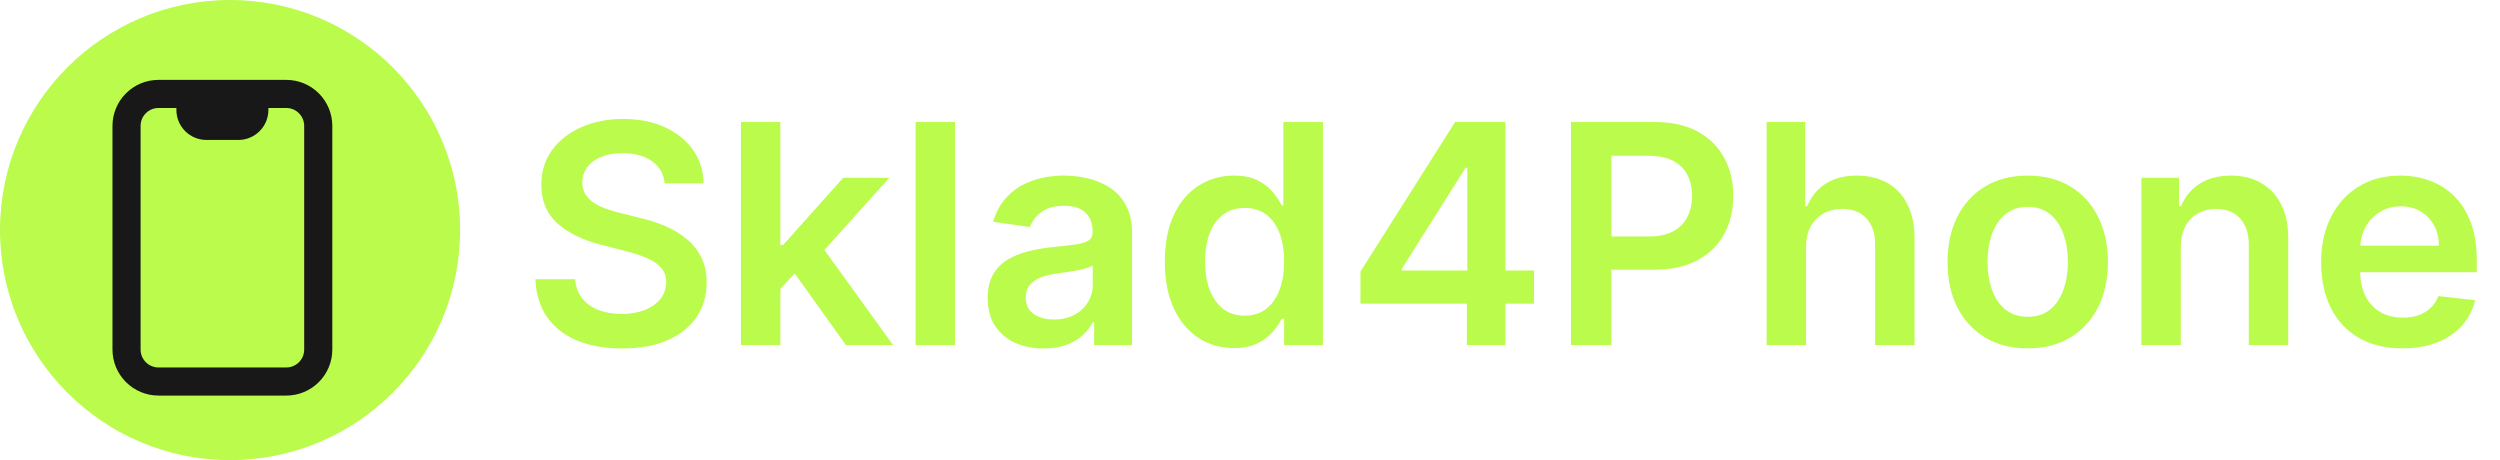 <svg width="163" height="30" viewBox="0 0 163 30" fill="none" xmlns="http://www.w3.org/2000/svg">
<circle cx="15" cy="15" r="15" fill="#BBFB4C"/>
<path d="M12.417 6.125H10.333C9.781 6.125 9.251 6.344 8.86 6.735C8.469 7.126 8.25 7.656 8.25 8.208V22.792C8.25 23.344 8.469 23.874 8.86 24.265C9.251 24.655 9.781 24.875 10.333 24.875H18.667C19.219 24.875 19.749 24.655 20.14 24.265C20.53 23.874 20.75 23.344 20.75 22.792V8.208C20.75 7.656 20.53 7.126 20.14 6.735C19.749 6.344 19.219 6.125 18.667 6.125H16.583M12.417 6.125H16.583M12.417 6.125V7.167M16.583 6.125V7.167M12.417 7.167C12.417 7.443 12.526 7.708 12.722 7.903C12.917 8.099 13.182 8.208 13.458 8.208H15.542C15.818 8.208 16.083 8.099 16.278 7.903C16.474 7.708 16.583 7.443 16.583 7.167M12.417 7.167H16.583" stroke="#181818" stroke-width="1.833" stroke-linecap="round" stroke-linejoin="round"/>
<path d="M43.34 11.953C43.273 11.333 42.994 10.85 42.501 10.504C42.014 10.159 41.379 9.986 40.598 9.986C40.049 9.986 39.578 10.069 39.185 10.234C38.792 10.4 38.491 10.625 38.283 10.909C38.074 11.193 37.968 11.518 37.963 11.882C37.963 12.185 38.032 12.448 38.169 12.671C38.311 12.893 38.503 13.082 38.744 13.239C38.986 13.39 39.253 13.518 39.547 13.622C39.84 13.726 40.136 13.814 40.435 13.885L41.798 14.226C42.347 14.354 42.876 14.527 43.382 14.744C43.894 14.962 44.35 15.237 44.753 15.568C45.16 15.9 45.482 16.3 45.719 16.768C45.956 17.237 46.074 17.787 46.074 18.416C46.074 19.268 45.856 20.019 45.42 20.668C44.985 21.312 44.355 21.816 43.531 22.18C42.712 22.54 41.72 22.72 40.555 22.72C39.424 22.72 38.441 22.545 37.608 22.195C36.779 21.844 36.131 21.333 35.662 20.66C35.198 19.988 34.947 19.169 34.909 18.203H37.501C37.539 18.71 37.696 19.131 37.97 19.467C38.245 19.803 38.602 20.055 39.043 20.22C39.488 20.386 39.985 20.469 40.534 20.469C41.107 20.469 41.609 20.384 42.04 20.213C42.475 20.038 42.816 19.796 43.062 19.489C43.309 19.176 43.434 18.812 43.439 18.395C43.434 18.016 43.323 17.704 43.105 17.457C42.887 17.206 42.582 16.998 42.189 16.832C41.801 16.662 41.346 16.51 40.825 16.378L39.17 15.952C37.972 15.644 37.026 15.178 36.33 14.553C35.638 13.923 35.293 13.087 35.293 12.046C35.293 11.188 35.525 10.438 35.989 9.794C36.457 9.15 37.094 8.651 37.899 8.295C38.704 7.936 39.615 7.756 40.633 7.756C41.666 7.756 42.57 7.936 43.347 8.295C44.128 8.651 44.741 9.145 45.186 9.78C45.631 10.41 45.861 11.134 45.875 11.953H43.34ZM50.653 19.077L50.646 15.973H51.058L54.978 11.591H57.983L53.16 16.96H52.627L50.653 19.077ZM48.309 22.5V7.955H50.88V22.5H48.309ZM55.156 22.5L51.605 17.535L53.338 15.724L58.231 22.5H55.156ZM62.267 7.955V22.5H59.696V7.955H62.267ZM68.05 22.72C67.359 22.72 66.736 22.597 66.182 22.351C65.633 22.1 65.197 21.731 64.875 21.243C64.558 20.755 64.4 20.154 64.4 19.439C64.4 18.823 64.513 18.314 64.74 17.912C64.968 17.509 65.278 17.188 65.671 16.946C66.064 16.704 66.507 16.522 66.999 16.399C67.496 16.271 68.01 16.179 68.54 16.122C69.179 16.056 69.698 15.997 70.096 15.945C70.493 15.888 70.782 15.803 70.962 15.689C71.147 15.57 71.239 15.388 71.239 15.142V15.099C71.239 14.564 71.08 14.15 70.763 13.857C70.446 13.563 69.989 13.416 69.392 13.416C68.763 13.416 68.263 13.553 67.894 13.828C67.529 14.103 67.283 14.427 67.155 14.801L64.755 14.46C64.944 13.797 65.257 13.243 65.692 12.798C66.128 12.348 66.66 12.012 67.29 11.79C67.92 11.562 68.616 11.449 69.378 11.449C69.904 11.449 70.427 11.51 70.948 11.633C71.469 11.757 71.945 11.96 72.375 12.244C72.806 12.524 73.152 12.905 73.412 13.388C73.677 13.871 73.81 14.474 73.81 15.199V22.5H71.338V21.001H71.253C71.097 21.305 70.877 21.588 70.593 21.854C70.313 22.114 69.961 22.325 69.534 22.486C69.113 22.642 68.618 22.72 68.05 22.72ZM68.718 20.831C69.234 20.831 69.681 20.729 70.06 20.526C70.439 20.317 70.73 20.043 70.934 19.702C71.142 19.361 71.246 18.989 71.246 18.587V17.301C71.166 17.367 71.028 17.429 70.834 17.486C70.645 17.543 70.432 17.592 70.195 17.635C69.958 17.678 69.724 17.715 69.492 17.749C69.26 17.782 69.059 17.81 68.888 17.834C68.505 17.886 68.161 17.971 67.858 18.09C67.555 18.208 67.316 18.374 67.141 18.587C66.966 18.795 66.878 19.065 66.878 19.396C66.878 19.87 67.051 20.227 67.397 20.469C67.742 20.71 68.183 20.831 68.718 20.831ZM80.444 22.692C79.587 22.692 78.82 22.472 78.142 22.031C77.465 21.591 76.93 20.952 76.537 20.114C76.144 19.276 75.948 18.258 75.948 17.06C75.948 15.848 76.147 14.825 76.544 13.992C76.947 13.153 77.489 12.521 78.171 12.095C78.853 11.664 79.613 11.449 80.451 11.449C81.09 11.449 81.615 11.558 82.027 11.776C82.439 11.989 82.766 12.247 83.007 12.55C83.249 12.848 83.436 13.13 83.569 13.395H83.675V7.955H86.253V22.5H83.725V20.781H83.569C83.436 21.046 83.244 21.328 82.993 21.626C82.742 21.92 82.411 22.171 81.999 22.379C81.587 22.588 81.069 22.692 80.444 22.692ZM81.161 20.582C81.705 20.582 82.169 20.436 82.553 20.142C82.936 19.844 83.228 19.43 83.427 18.899C83.625 18.369 83.725 17.751 83.725 17.046C83.725 16.34 83.625 15.727 83.427 15.206C83.232 14.685 82.944 14.28 82.56 13.992C82.181 13.703 81.715 13.558 81.161 13.558C80.588 13.558 80.11 13.707 79.726 14.006C79.343 14.304 79.054 14.716 78.86 15.242C78.666 15.767 78.569 16.368 78.569 17.046C78.569 17.727 78.666 18.336 78.86 18.871C79.059 19.401 79.35 19.82 79.733 20.128C80.122 20.431 80.597 20.582 81.161 20.582ZM88.702 19.801V17.706L94.874 7.955H96.621V10.938H95.555L91.401 17.521V17.635H100.016V19.801H88.702ZM95.641 22.5V19.162L95.669 18.224V7.955H98.155V22.5H95.641ZM102.427 22.5V7.955H107.881C108.999 7.955 109.936 8.163 110.694 8.58C111.456 8.996 112.031 9.569 112.42 10.298C112.813 11.023 113.009 11.847 113.009 12.77C113.009 13.703 112.813 14.531 112.42 15.256C112.027 15.98 111.447 16.551 110.68 16.967C109.913 17.379 108.968 17.585 107.846 17.585H104.231V15.419H107.491C108.144 15.419 108.679 15.305 109.096 15.078C109.513 14.851 109.82 14.538 110.019 14.141C110.223 13.743 110.325 13.286 110.325 12.77C110.325 12.254 110.223 11.799 110.019 11.406C109.82 11.013 109.51 10.708 109.089 10.49C108.672 10.268 108.135 10.156 107.477 10.156H105.062V22.5H102.427ZM117.755 16.108V22.5H115.184V7.955H117.699V13.445H117.826C118.082 12.829 118.477 12.344 119.012 11.989C119.552 11.629 120.239 11.449 121.072 11.449C121.83 11.449 122.49 11.607 123.054 11.925C123.617 12.242 124.053 12.706 124.36 13.317C124.673 13.928 124.829 14.673 124.829 15.554V22.5H122.258V15.952C122.258 15.218 122.069 14.647 121.69 14.24C121.316 13.828 120.79 13.622 120.113 13.622C119.659 13.622 119.252 13.722 118.892 13.921C118.537 14.115 118.257 14.396 118.054 14.766C117.855 15.135 117.755 15.582 117.755 16.108ZM132.208 22.713C131.143 22.713 130.22 22.479 129.439 22.01C128.657 21.541 128.051 20.885 127.62 20.043C127.194 19.2 126.981 18.215 126.981 17.088C126.981 15.961 127.194 14.974 127.62 14.126C128.051 13.279 128.657 12.621 129.439 12.152C130.22 11.683 131.143 11.449 132.208 11.449C133.274 11.449 134.197 11.683 134.978 12.152C135.76 12.621 136.363 13.279 136.789 14.126C137.22 14.974 137.436 15.961 137.436 17.088C137.436 18.215 137.22 19.2 136.789 20.043C136.363 20.885 135.76 21.541 134.978 22.01C134.197 22.479 133.274 22.713 132.208 22.713ZM132.223 20.653C132.8 20.653 133.283 20.495 133.672 20.178C134.06 19.856 134.349 19.425 134.538 18.885C134.732 18.345 134.829 17.744 134.829 17.081C134.829 16.413 134.732 15.81 134.538 15.27C134.349 14.725 134.06 14.292 133.672 13.97C133.283 13.648 132.8 13.487 132.223 13.487C131.631 13.487 131.138 13.648 130.745 13.97C130.357 14.292 130.066 14.725 129.872 15.27C129.682 15.81 129.588 16.413 129.588 17.081C129.588 17.744 129.682 18.345 129.872 18.885C130.066 19.425 130.357 19.856 130.745 20.178C131.138 20.495 131.631 20.653 132.223 20.653ZM142.189 16.108V22.5H139.618V11.591H142.075V13.445H142.203C142.454 12.834 142.854 12.348 143.403 11.989C143.957 11.629 144.642 11.449 145.456 11.449C146.209 11.449 146.865 11.61 147.423 11.932C147.987 12.254 148.422 12.72 148.73 13.331C149.043 13.942 149.196 14.683 149.192 15.554V22.5H146.621V15.952C146.621 15.223 146.431 14.652 146.053 14.24C145.679 13.828 145.16 13.622 144.497 13.622C144.047 13.622 143.647 13.722 143.297 13.921C142.951 14.115 142.679 14.396 142.48 14.766C142.286 15.135 142.189 15.582 142.189 16.108ZM156.635 22.713C155.541 22.713 154.597 22.486 153.801 22.031C153.01 21.572 152.402 20.923 151.976 20.085C151.55 19.242 151.337 18.25 151.337 17.109C151.337 15.987 151.55 15.002 151.976 14.155C152.407 13.303 153.008 12.64 153.78 12.166C154.552 11.688 155.458 11.449 156.5 11.449C157.172 11.449 157.807 11.558 158.403 11.776C159.005 11.989 159.535 12.32 159.994 12.77C160.458 13.22 160.823 13.793 161.088 14.489C161.353 15.18 161.486 16.004 161.486 16.96V17.749H152.544V16.016H159.021C159.017 15.523 158.91 15.085 158.702 14.702C158.493 14.313 158.202 14.008 157.828 13.786C157.459 13.563 157.028 13.452 156.536 13.452C156.01 13.452 155.548 13.579 155.151 13.835C154.753 14.086 154.443 14.418 154.22 14.829C154.002 15.237 153.891 15.684 153.886 16.172V17.685C153.886 18.319 154.002 18.864 154.234 19.318C154.466 19.768 154.791 20.114 155.207 20.355C155.624 20.592 156.112 20.71 156.67 20.71C157.045 20.71 157.383 20.658 157.686 20.554C157.989 20.445 158.252 20.287 158.474 20.078C158.697 19.87 158.865 19.612 158.979 19.304L161.379 19.574C161.228 20.208 160.939 20.762 160.513 21.236C160.091 21.704 159.552 22.069 158.893 22.329C158.235 22.585 157.482 22.713 156.635 22.713Z" fill="#BBFB4C"/>
</svg>
